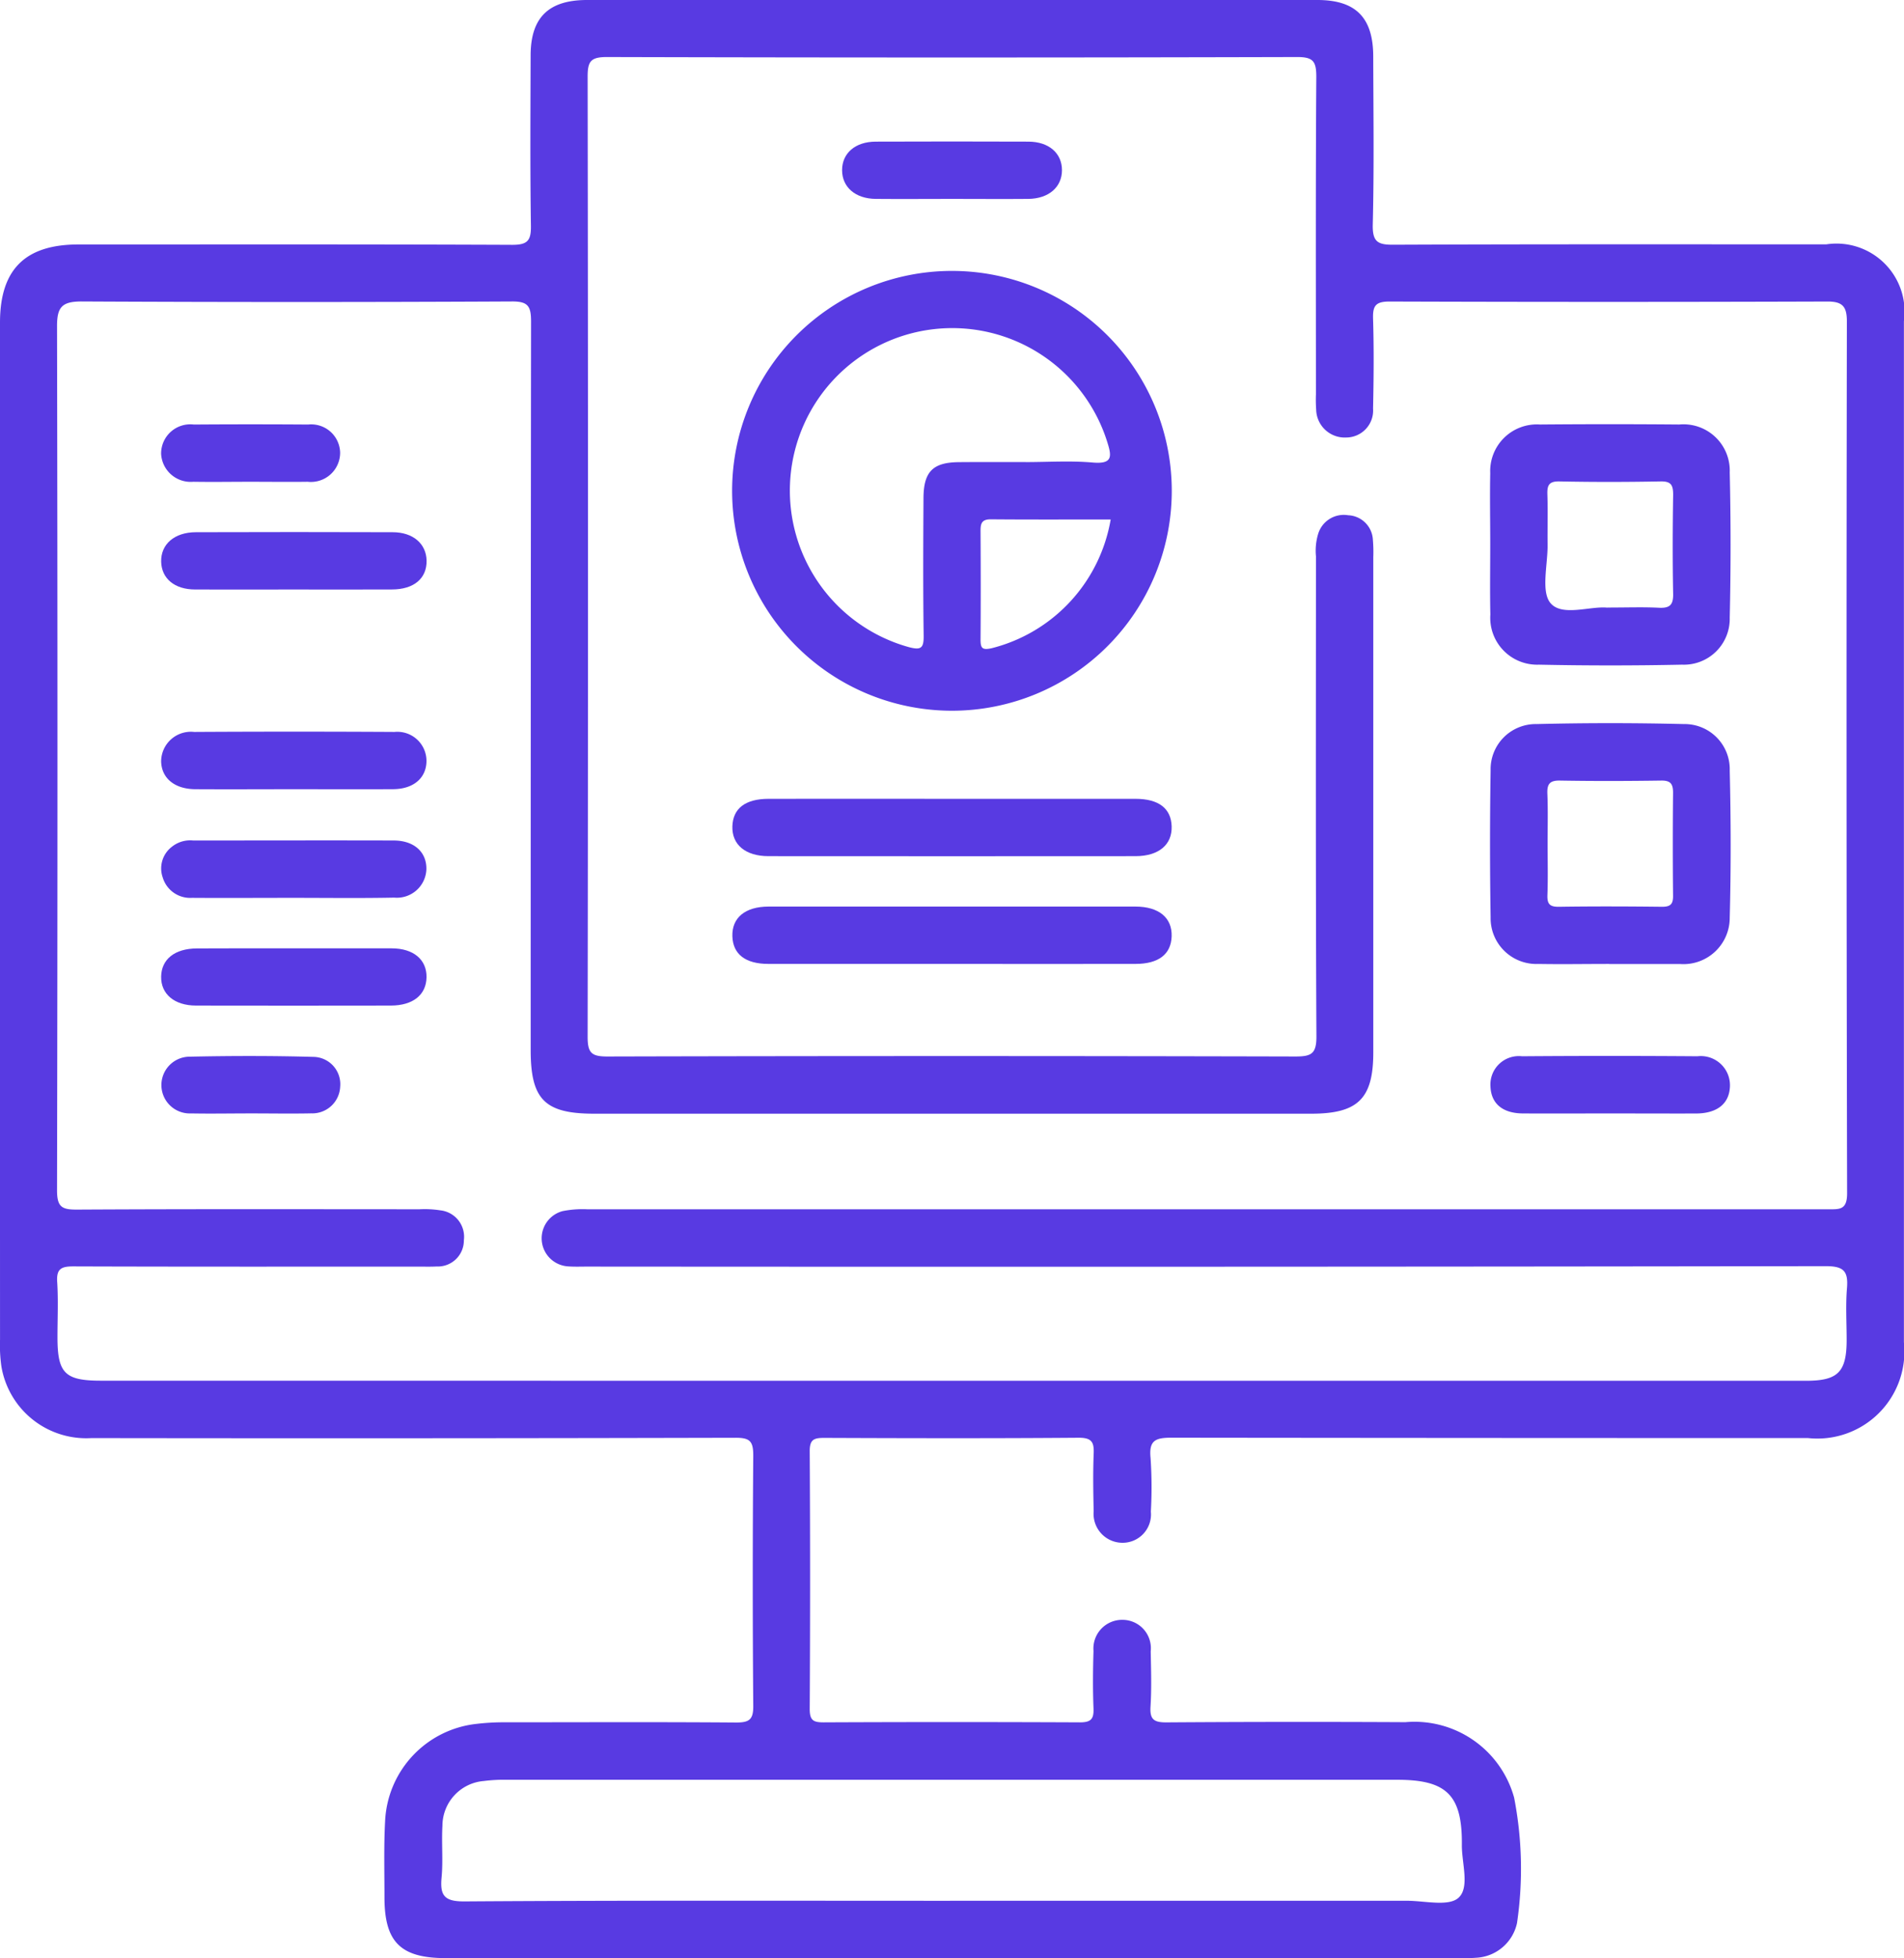 <svg xmlns="http://www.w3.org/2000/svg" width="65.826" height="67.677" viewBox="0 0 65.826 67.677">
  <g id="Grupo_86280" data-name="Grupo 86280" transform="translate(-2137.334 -185.144)">
    <path id="Trazado_128786" data-name="Trazado 128786" d="M2137.334,213.936q0-8.821,0-17.643c0-1.836.869-2.7,2.711-2.7,5,0,10-.009,15,.013.535,0,.651-.153.644-.66-.029-1.96-.016-3.92-.01-5.881,0-1.316.621-1.921,1.953-1.921q12.623,0,25.246,0c1.326,0,1.928.606,1.932,1.943.005,1.938.032,3.877-.016,5.815-.015.616.185.706.737.7,4.979-.021,9.957-.013,14.936-.012a2.354,2.354,0,0,1,2.69,2.656q0,17.643,0,35.286a3.009,3.009,0,0,1-3.316,3.312q-11,0-22.008-.013c-.562,0-.782.1-.721.706a15.062,15.062,0,0,1,.01,1.849.98.98,0,0,1-.99,1.077,1,1,0,0,1-.987-1.09c-.015-.661-.026-1.323,0-1.982.019-.408-.068-.562-.527-.558-2.93.023-5.86.017-8.79.005-.345,0-.5.049-.5.452q.026,4.46,0,8.92c0,.4.135.461.491.459q4.428-.02,8.855,0c.388,0,.479-.126.465-.485-.026-.66-.02-1.322,0-1.982a.992.992,0,0,1,1-1.076.981.981,0,0,1,.978,1.089c.012.638.033,1.279-.007,1.915-.028.447.129.542.552.54q4.13-.028,8.261-.007a3.572,3.572,0,0,1,3.758,2.608,12.88,12.88,0,0,1,.1,4.334,1.522,1.522,0,0,1-1.413,1.2,5.7,5.7,0,0,1-.594.012h-35.027c-1.56,0-2.119-.55-2.121-2.093,0-.881-.025-1.763.022-2.642a3.545,3.545,0,0,1,3.151-3.359,7.991,7.991,0,0,1,.988-.056c2.666,0,5.331-.013,8,.008.449,0,.593-.1.589-.571q-.035-4.328,0-8.656c0-.492-.113-.615-.61-.614q-11.136.027-22.272.011a2.973,2.973,0,0,1-3.112-2.478,5.169,5.169,0,0,1-.047-.921Q2137.332,222.691,2137.334,213.936Zm32.9,18.928h29.543c1.1,0,1.4-.3,1.4-1.414,0-.595-.038-1.192.011-1.783s-.111-.765-.736-.764q-21.414.031-42.827.015c-.22,0-.442.009-.661-.008a.972.972,0,0,1-.181-1.909,3.512,3.512,0,0,1,.851-.064q21.446,0,42.893,0c.4,0,.667.033.666-.553q-.034-15.066-.008-30.132c0-.512-.147-.689-.676-.687q-7.567.025-15.135,0c-.48,0-.584.145-.57.594.032,1.034.022,2.07,0,3.105a.932.932,0,0,1-.925,1,.988.988,0,0,1-1.042-.966,4.944,4.944,0,0,1-.008-.528c0-3.656-.012-7.313.013-10.969,0-.536-.105-.688-.669-.686q-11.929.032-23.859,0c-.571,0-.665.162-.664.69q.025,16.586,0,33.172c0,.547.126.681.677.68q11.9-.03,23.793,0c.554,0,.729-.094.726-.7-.029-5.529-.017-11.057-.016-16.586a2.014,2.014,0,0,1,.078-.783.925.925,0,0,1,1.034-.637.892.892,0,0,1,.856.852,4.965,4.965,0,0,1,.014.594q0,8.557,0,17.115c0,1.6-.525,2.122-2.147,2.122h-24.784c-1.714,0-2.2-.488-2.2-2.2q0-12.588.013-25.177c0-.535-.107-.7-.673-.694q-7.435.037-14.87,0c-.679,0-.847.2-.845.858q.029,14.934,0,29.868c0,.584.182.662.7.659,3.943-.022,7.887-.012,11.83-.011a3.512,3.512,0,0,1,.723.037.919.919,0,0,1,.812,1.033.9.9,0,0,1-.942.907c-.2.011-.4.005-.594.005-3.988,0-7.975.006-11.963-.008-.411,0-.591.076-.561.534.041.636.01,1.277.01,1.916,0,1.245.258,1.5,1.506,1.5Zm-.056,17.971q7.9,0,15.793,0c.613,0,1.437.208,1.784-.1.4-.358.113-1.2.119-1.825.017-1.724-.52-2.256-2.229-2.256q-15.4,0-30.794,0a5.461,5.461,0,0,0-.79.042,1.556,1.556,0,0,0-1.431,1.547c-.035.593.026,1.192-.029,1.782-.059.629.091.837.792.833C2158.988,250.82,2164.583,250.836,2170.178,250.836Z" transform="translate(0 0)" fill="#583ae2"/>
    <path id="Trazado_128787" data-name="Trazado 128787" d="M2232.893,228.076a7.6,7.6,0,1,1,7.611,7.606A7.6,7.6,0,0,1,2232.893,228.076Zm10.15-.987c.771,0,1.546-.052,2.311.015.721.064.661-.231.5-.737a5.615,5.615,0,1,0-6.858,7.115c.425.113.525.043.519-.394-.022-1.585-.015-3.171-.006-4.756.005-.916.328-1.234,1.226-1.241C2241.5,227.084,2242.272,227.089,2243.043,227.088Zm2.938,1.983c-1.388,0-2.769.007-4.15-.005-.317,0-.35.156-.349.408.007,1.252.009,2.5,0,3.756,0,.3.07.358.379.292A5.551,5.551,0,0,0,2245.981,229.071Z" transform="translate(-70.248 -25.975)" fill="#583ae2"/>
    <path id="Trazado_128788" data-name="Trazado 128788" d="M2331.835,244.632c0-.814-.017-1.629,0-2.443a1.613,1.613,0,0,1,1.716-1.683q2.41-.021,4.82,0a1.6,1.6,0,0,1,1.744,1.658q.058,2.507,0,5.016a1.585,1.585,0,0,1-1.648,1.626q-2.475.052-4.951,0a1.621,1.621,0,0,1-1.677-1.732C2331.821,246.261,2331.835,245.446,2331.835,244.632Zm4.048,2.2c.684,0,1.235-.021,1.783.007.368.019.5-.091.493-.474-.022-1.144-.018-2.288,0-3.433,0-.328-.068-.466-.432-.459-1.166.022-2.333.024-3.5,0-.381-.008-.426.152-.416.465.019.572,0,1.144.007,1.716.009.7-.242,1.646.113,2.039C2334.339,247.146,2335.3,246.775,2335.884,246.836Z" transform="translate(-142.98 -40.691)" fill="#583ae2"/>
    <path id="Trazado_128789" data-name="Trazado 128789" d="M2335.937,287.807c-.814,0-1.629.014-2.443,0a1.582,1.582,0,0,1-1.651-1.607q-.041-2.541,0-5.083a1.561,1.561,0,0,1,1.593-1.6q2.54-.062,5.083,0a1.56,1.56,0,0,1,1.591,1.61c.041,1.693.045,3.389,0,5.082a1.6,1.6,0,0,1-1.728,1.6h-2.443Zm-2.124-4.168c0,.594.016,1.189-.006,1.782-.012.313.079.416.4.411,1.188-.018,2.377-.014,3.565,0,.285,0,.382-.089.379-.376q-.018-1.782,0-3.565c0-.3-.081-.426-.409-.421-1.167.017-2.333.02-3.5,0-.361-.007-.45.124-.437.456C2333.829,282.493,2333.813,283.066,2333.813,283.638Z" transform="translate(-142.975 -69.349)" fill="#583ae2"/>
    <path id="Trazado_128790" data-name="Trazado 128790" d="M2240.453,305.415q-3.139,0-6.278,0c-.8,0-1.228-.334-1.249-.953-.021-.639.439-1.027,1.249-1.028q6.345,0,12.689,0c.809,0,1.27.389,1.249,1.028-.021.619-.45.952-1.249.953Q2243.658,305.419,2240.453,305.415Z" transform="translate(-70.272 -86.958)" fill="#583ae2"/>
    <path id="Trazado_128791" data-name="Trazado 128791" d="M2240.518,289.377q3.172,0,6.345,0c.8,0,1.229.33,1.249.949.02.636-.445,1.031-1.249,1.032q-6.345.005-12.689,0c-.8,0-1.269-.4-1.249-1.032.02-.617.447-.948,1.249-.949Q2237.345,289.373,2240.518,289.377Z" transform="translate(-70.271 -76.625)" fill="#583ae2"/>
    <path id="Trazado_128792" data-name="Trazado 128792" d="M2162.972,282.594c-1.144,0-2.287.007-3.43,0-.718-.006-1.165-.386-1.176-.966a1.029,1.029,0,0,1,1.142-1.013q3.463-.02,6.926,0a1.007,1.007,0,0,1,1.105.978c.01.593-.425.991-1.138,1C2165.259,282.6,2164.116,282.594,2162.972,282.594Z" transform="translate(-15.461 -70.175)" fill="#583ae2"/>
    <path id="Trazado_128793" data-name="Trazado 128793" d="M2162.911,256.548c-1.121,0-2.243.005-3.365,0-.716,0-1.164-.38-1.177-.962-.014-.6.457-1.016,1.2-1.018q3.4-.011,6.8,0c.71,0,1.164.4,1.176.979.013.616-.436,1-1.2,1C2165.2,256.553,2164.054,256.548,2162.911,256.548Z" transform="translate(-15.463 -51.031)" fill="#583ae2"/>
    <path id="Trazado_128794" data-name="Trazado 128794" d="M2162.968,308.882c1.122,0,2.244,0,3.365,0,.76,0,1.218.392,1.208,1s-.468.977-1.236.978q-3.365.006-6.73,0c-.753,0-1.219-.4-1.209-1s.468-.971,1.237-.975C2160.725,308.878,2161.846,308.882,2162.968,308.882Z" transform="translate(-15.461 -90.963)" fill="#583ae2"/>
    <path id="Trazado_128795" data-name="Trazado 128795" d="M2162.939,296.784c-1.165,0-2.331.008-3.5,0a.99.99,0,0,1-1.009-.7.942.942,0,0,1,.315-1.065,1.013,1.013,0,0,1,.74-.217c2.309,0,4.618-.007,6.927,0,.715,0,1.147.407,1.132,1a1.02,1.02,0,0,1-1.112.974C2165.271,296.8,2164.1,296.784,2162.939,296.784Z" transform="translate(-15.469 -80.61)" fill="#583ae2"/>
    <path id="Trazado_128796" data-name="Trazado 128796" d="M2336.025,324.908c-1.011,0-2.021.006-3.032,0-.7-.006-1.094-.343-1.116-.932a.983.983,0,0,1,1.092-1.044q3.032-.023,6.063,0a1.008,1.008,0,0,1,1.125,1.021c-.013.605-.427.952-1.166.957C2338,324.913,2337.014,324.908,2336.025,324.908Z" transform="translate(-143.014 -101.283)" fill="#583ae2"/>
    <path id="Trazado_128797" data-name="Trazado 128797" d="M2251.047,205.587c-.88,0-1.76.008-2.64,0-.706-.008-1.16-.408-1.161-.992s.453-.984,1.159-.987q2.641-.01,5.281,0c.707,0,1.162.4,1.162.985s-.455.985-1.16.994C2252.807,205.595,2251.927,205.587,2251.047,205.587Z" transform="translate(-80.799 -13.569)" fill="#583ae2"/>
    <path id="Trazado_128798" data-name="Trazado 128798" d="M2161.444,324.913c-.681,0-1.361.013-2.042,0a.981.981,0,1,1-.09-1.96c1.448-.031,2.9-.034,4.345.007a.943.943,0,0,1,.9,1.03.965.965,0,0,1-1,.921C2162.85,324.926,2162.147,324.912,2161.444,324.913Z" transform="translate(-15.462 -101.289)" fill="#583ae2"/>
    <path id="Trazado_128799" data-name="Trazado 128799" d="M2161.455,242.491c-.659,0-1.318.011-1.977,0a1.023,1.023,0,0,1-1.114-.969,1.009,1.009,0,0,1,1.13-1.009q1.976-.014,3.953,0a1,1,0,0,1,1.106.96,1.01,1.01,0,0,1-1.123,1.018C2162.772,242.5,2162.113,242.491,2161.455,242.491Z" transform="translate(-15.46 -40.697)" fill="#583ae2"/>
  </g>
</svg>
